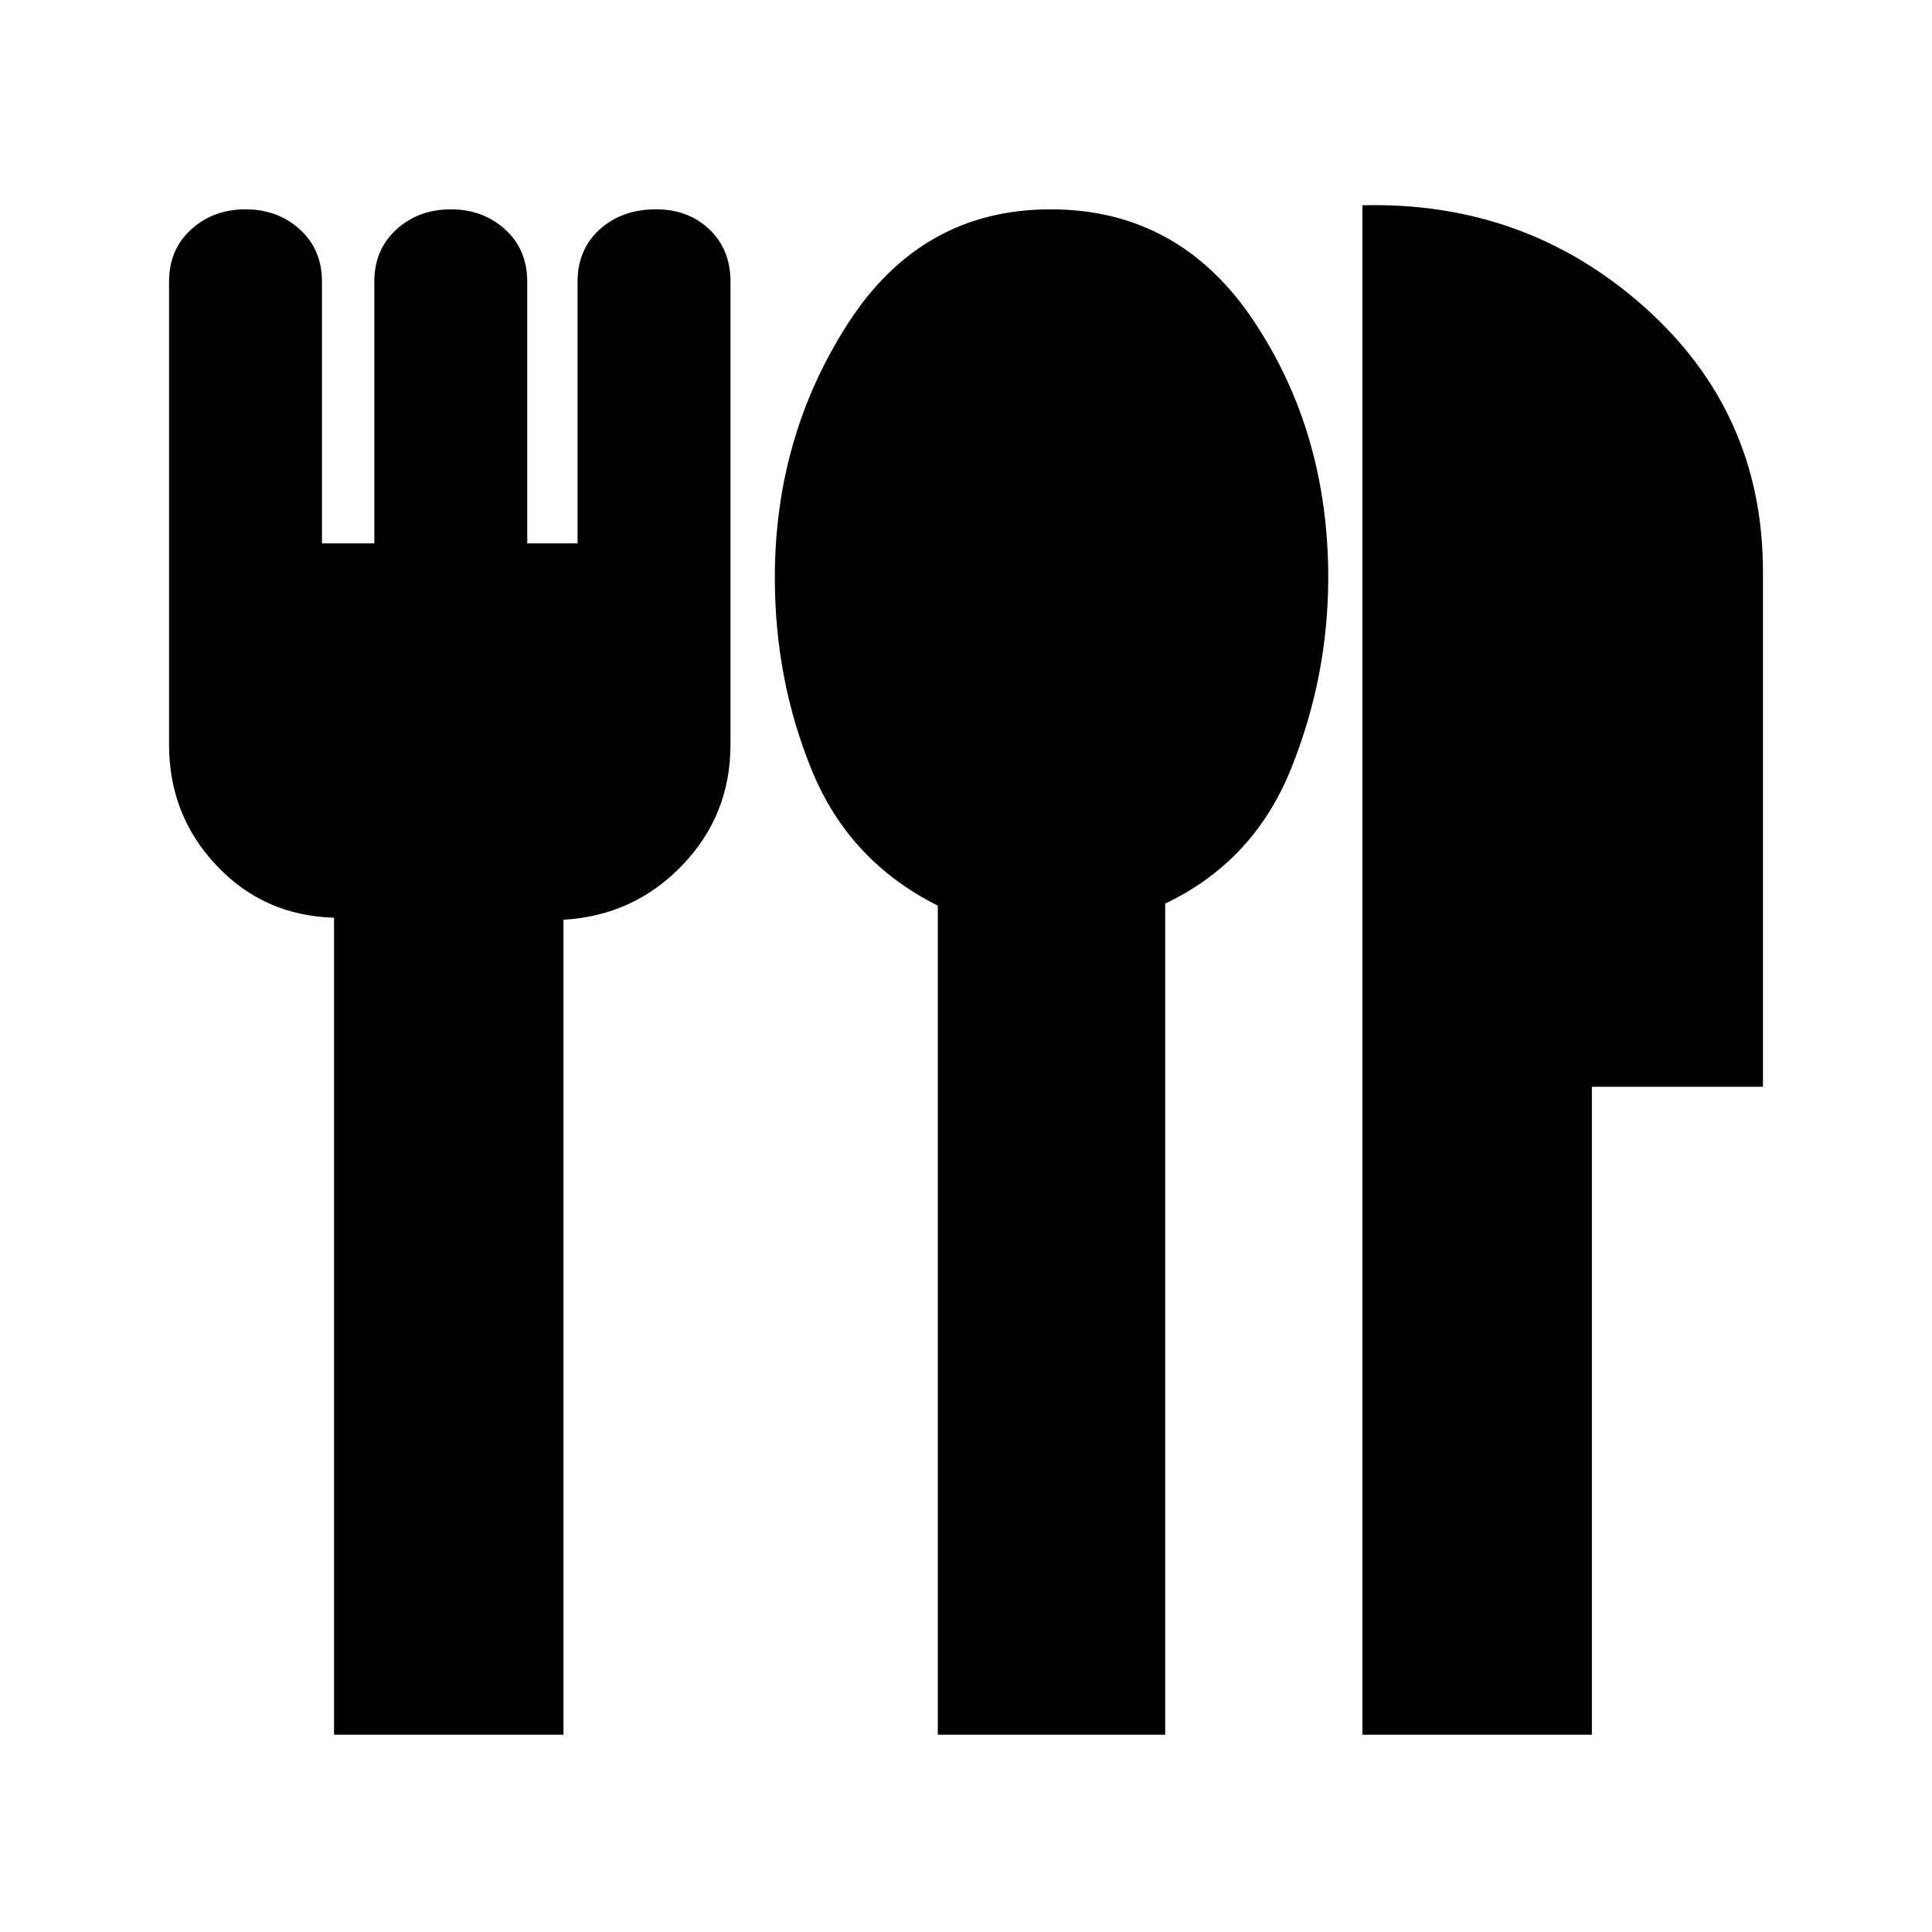 <svg xmlns="http://www.w3.org/2000/svg" height="20" width="20"><path d="M9.708 17.958V9.375Q8.792 8.917 8.406 7.979Q8.021 7.042 8.021 5.979Q8.021 4.521 8.781 3.344Q9.542 2.167 10.875 2.167Q12.208 2.167 12.979 3.323Q13.75 4.479 13.75 5.979Q13.75 7 13.365 7.958Q12.979 8.917 12.062 9.354V17.958ZM14.104 17.958V2.125Q15.792 2.083 17.021 3.177Q18.25 4.271 18.25 5.917V11.25H16.479V17.958ZM3.458 17.958V9.5Q2.729 9.479 2.24 8.958Q1.75 8.438 1.75 7.708V2.917Q1.75 2.583 1.979 2.375Q2.208 2.167 2.542 2.167Q2.875 2.167 3.104 2.375Q3.333 2.583 3.333 2.917V5.625H3.875V2.917Q3.875 2.583 4.104 2.375Q4.333 2.167 4.667 2.167Q5 2.167 5.229 2.375Q5.458 2.583 5.458 2.917V5.625H5.979V2.917Q5.979 2.583 6.208 2.375Q6.438 2.167 6.792 2.167Q7.125 2.167 7.344 2.375Q7.562 2.583 7.562 2.917V7.708Q7.562 8.438 7.062 8.958Q6.562 9.479 5.833 9.521V17.958Z"/></svg>